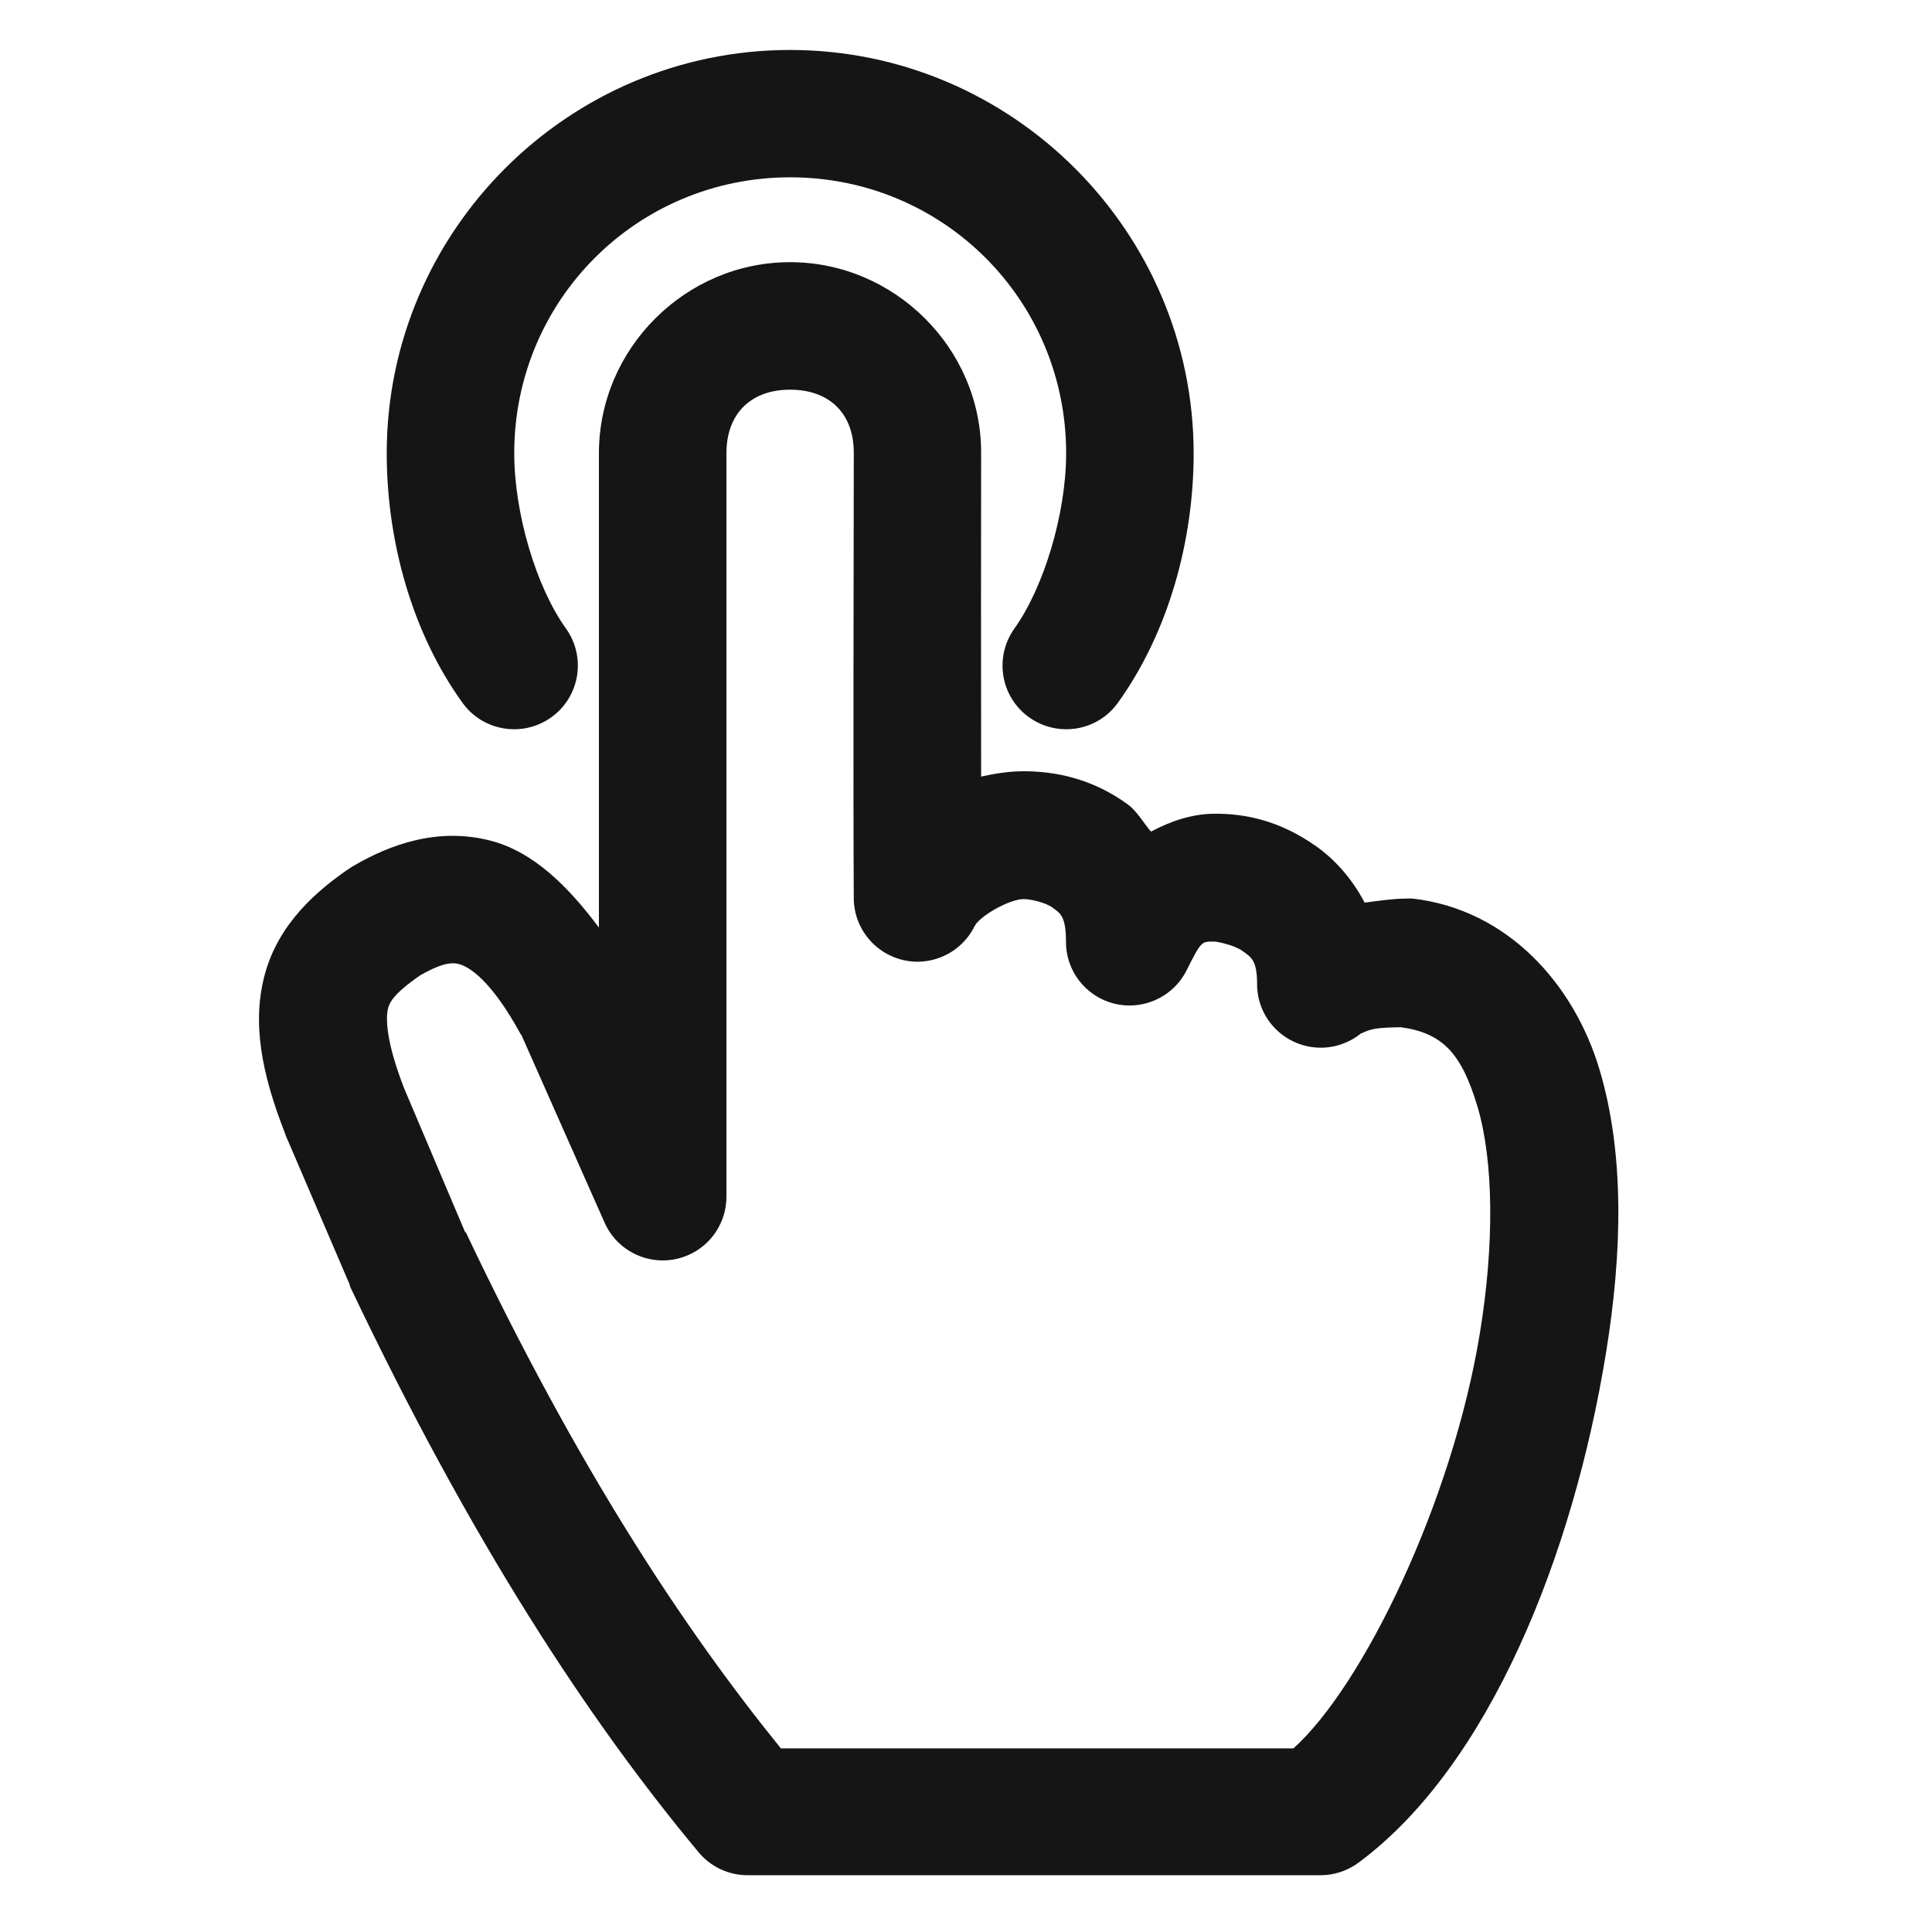 <?xml version="1.0" encoding="utf-8"?>
<!-- Generator: Adobe Illustrator 24.2.1, SVG Export Plug-In . SVG Version: 6.00 Build 0)  -->
<svg version="1.1"
	 id="Layer_1" xmlns:cc="http://creativecommons.org/ns#" xmlns:dc="http://purl.org/dc/elements/1.1/" xmlns:inkscape="http://www.inkscape.org/namespaces/inkscape" xmlns:rdf="http://www.w3.org/1999/02/22-rdf-syntax-ns#" xmlns:sodipodi="http://sodipodi.sourceforge.net/DTD/sodipodi-0.dtd" xmlns:svg="http://www.w3.org/2000/svg"
	 xmlns="http://www.w3.org/2000/svg" xmlns:xlink="http://www.w3.org/1999/xlink" x="0px" y="0px" viewBox="0 0 1200 1200"
	 style="enable-background:new 0 0 1200 1200;" xml:space="preserve">
<style type="text/css">
	.st0{fill:#151515;}
</style>
<g>
	<g transform="translate(0,-952.362)">
		<path class="st0" d="M490.7,983.4c-137.9,0-250.5,112.6-250.5,250.5c0,54.3,15.6,111.3,47,154.9c12.7,17.8,37.5,21.8,55.2,9.1
			c17.8-12.7,21.8-37.5,9.1-55.2l0,0c-18.4-25.6-32.1-71.4-32.1-108.8c0-95.1,76.3-171.4,171.4-171.4s171.4,76.3,171.4,171.4
			c0,37.4-13.8,83.2-32.1,108.8c-12.7,17.8-8.7,42.5,9.1,55.2c17.8,12.7,42.5,8.7,55.2-9.1l0,0c31.4-43.7,47-100.6,47-154.9
			C741.3,1096,628.6,983.4,490.7,983.4z M490.7,1115.2c-64.8,0-118.7,53.5-118.7,118.7v294.6c-19.7-26.4-40.8-46.6-65.9-53.6
			c-34.3-9.5-65,2.8-85.7,14.8c-0.7,0.4-1.4,0.8-2.1,1.2c-22.4,15-45.1,35.5-53.6,65.9c-8.5,30.4-2.2,62.4,12.4,99.7
			c0.1,0.4,0.3,0.8,0.4,1.2l39.6,92.3c0.1,0.6,0.3,1.1,0.4,1.6c75.5,158.9,148.1,269.2,216.3,351.1c7.5,9.1,18.7,14.4,30.5,14.4h356
			c8.5,0,16.7-2.8,23.5-7.8c81.2-60.1,133.3-191,153.7-316.5c10.2-62.7,11.6-124-4.1-176.4c-15.7-52.4-56.6-99-115.8-105.9
			c-1.5-0.1-3-0.1-4.5,0c-7.2,0-16.5,1.3-25.5,2.5c-7.8-14.9-18.6-26.9-30.1-35c-22.6-16-44.5-20.5-63.9-20.2
			c-13.7,0.2-26.7,4.7-38.7,11.1c-4.8-5.7-8.9-12.9-14.4-16.9c-22.5-16.4-45.7-20.6-64.7-20.6c-8.9,0-17.8,1.4-26.4,3.3
			c-0.1-69.8-0.1-150.8,0-201.1C609.5,1168.7,555.6,1115.2,490.7,1115.2z M490.7,1194.4c24.3,0,39.6,14.6,39.6,39.1
			c-0.1,69.2-0.4,212.3,0,277.3c0.4,21.8,18.4,39.2,40.2,38.9c14.8-0.3,28.2-8.7,34.8-22c3-6.3,21.7-16.9,30.5-16.9
			c3.9,0,13.4,1.9,18.1,5.4c4.7,3.4,8.2,5.4,8.2,21c-0.1,21.9,17.6,39.6,39.4,39.7c15.1,0,28.9-8.5,35.6-22
			c9.5-19,9.3-17.6,17.7-17.7c0.5,0,11.5,1.9,16.9,5.8s9.1,5.7,9.1,20.6c0,21.9,17.8,39.5,39.6,39.5c9.1,0,18-3.2,25.1-9
			c-0.3,0.6,2.8-1.6,7.4-2.5c5.2-1.1,11.8-1.1,17.3-1.2c25.8,3.6,37.5,16.1,47.4,49c10.2,33.9,10.6,85.9,1.6,140.9
			c-17.1,104.9-72.5,219-115.8,258H485c-60.9-75.2-126.3-174.4-195.7-320.6h-0.4l-37.9-89.4c-11.5-29.6-11.5-44.1-9.9-49.9
			c1.5-5.4,6.6-11,19.8-20.2c11.6-6.6,18.5-8.6,24.3-7c5.9,1.6,19.7,9.5,38.3,43.7c0.1,0.2,0.3,0.2,0.4,0.4l51.5,116.2
			c8.7,20,32.1,29.2,52.1,20.4c14.5-6.3,23.8-20.7,23.7-36.5v-461.5C451.2,1209.3,466.4,1194.4,490.7,1194.4z"/>
	</g>
</g>
</svg>
